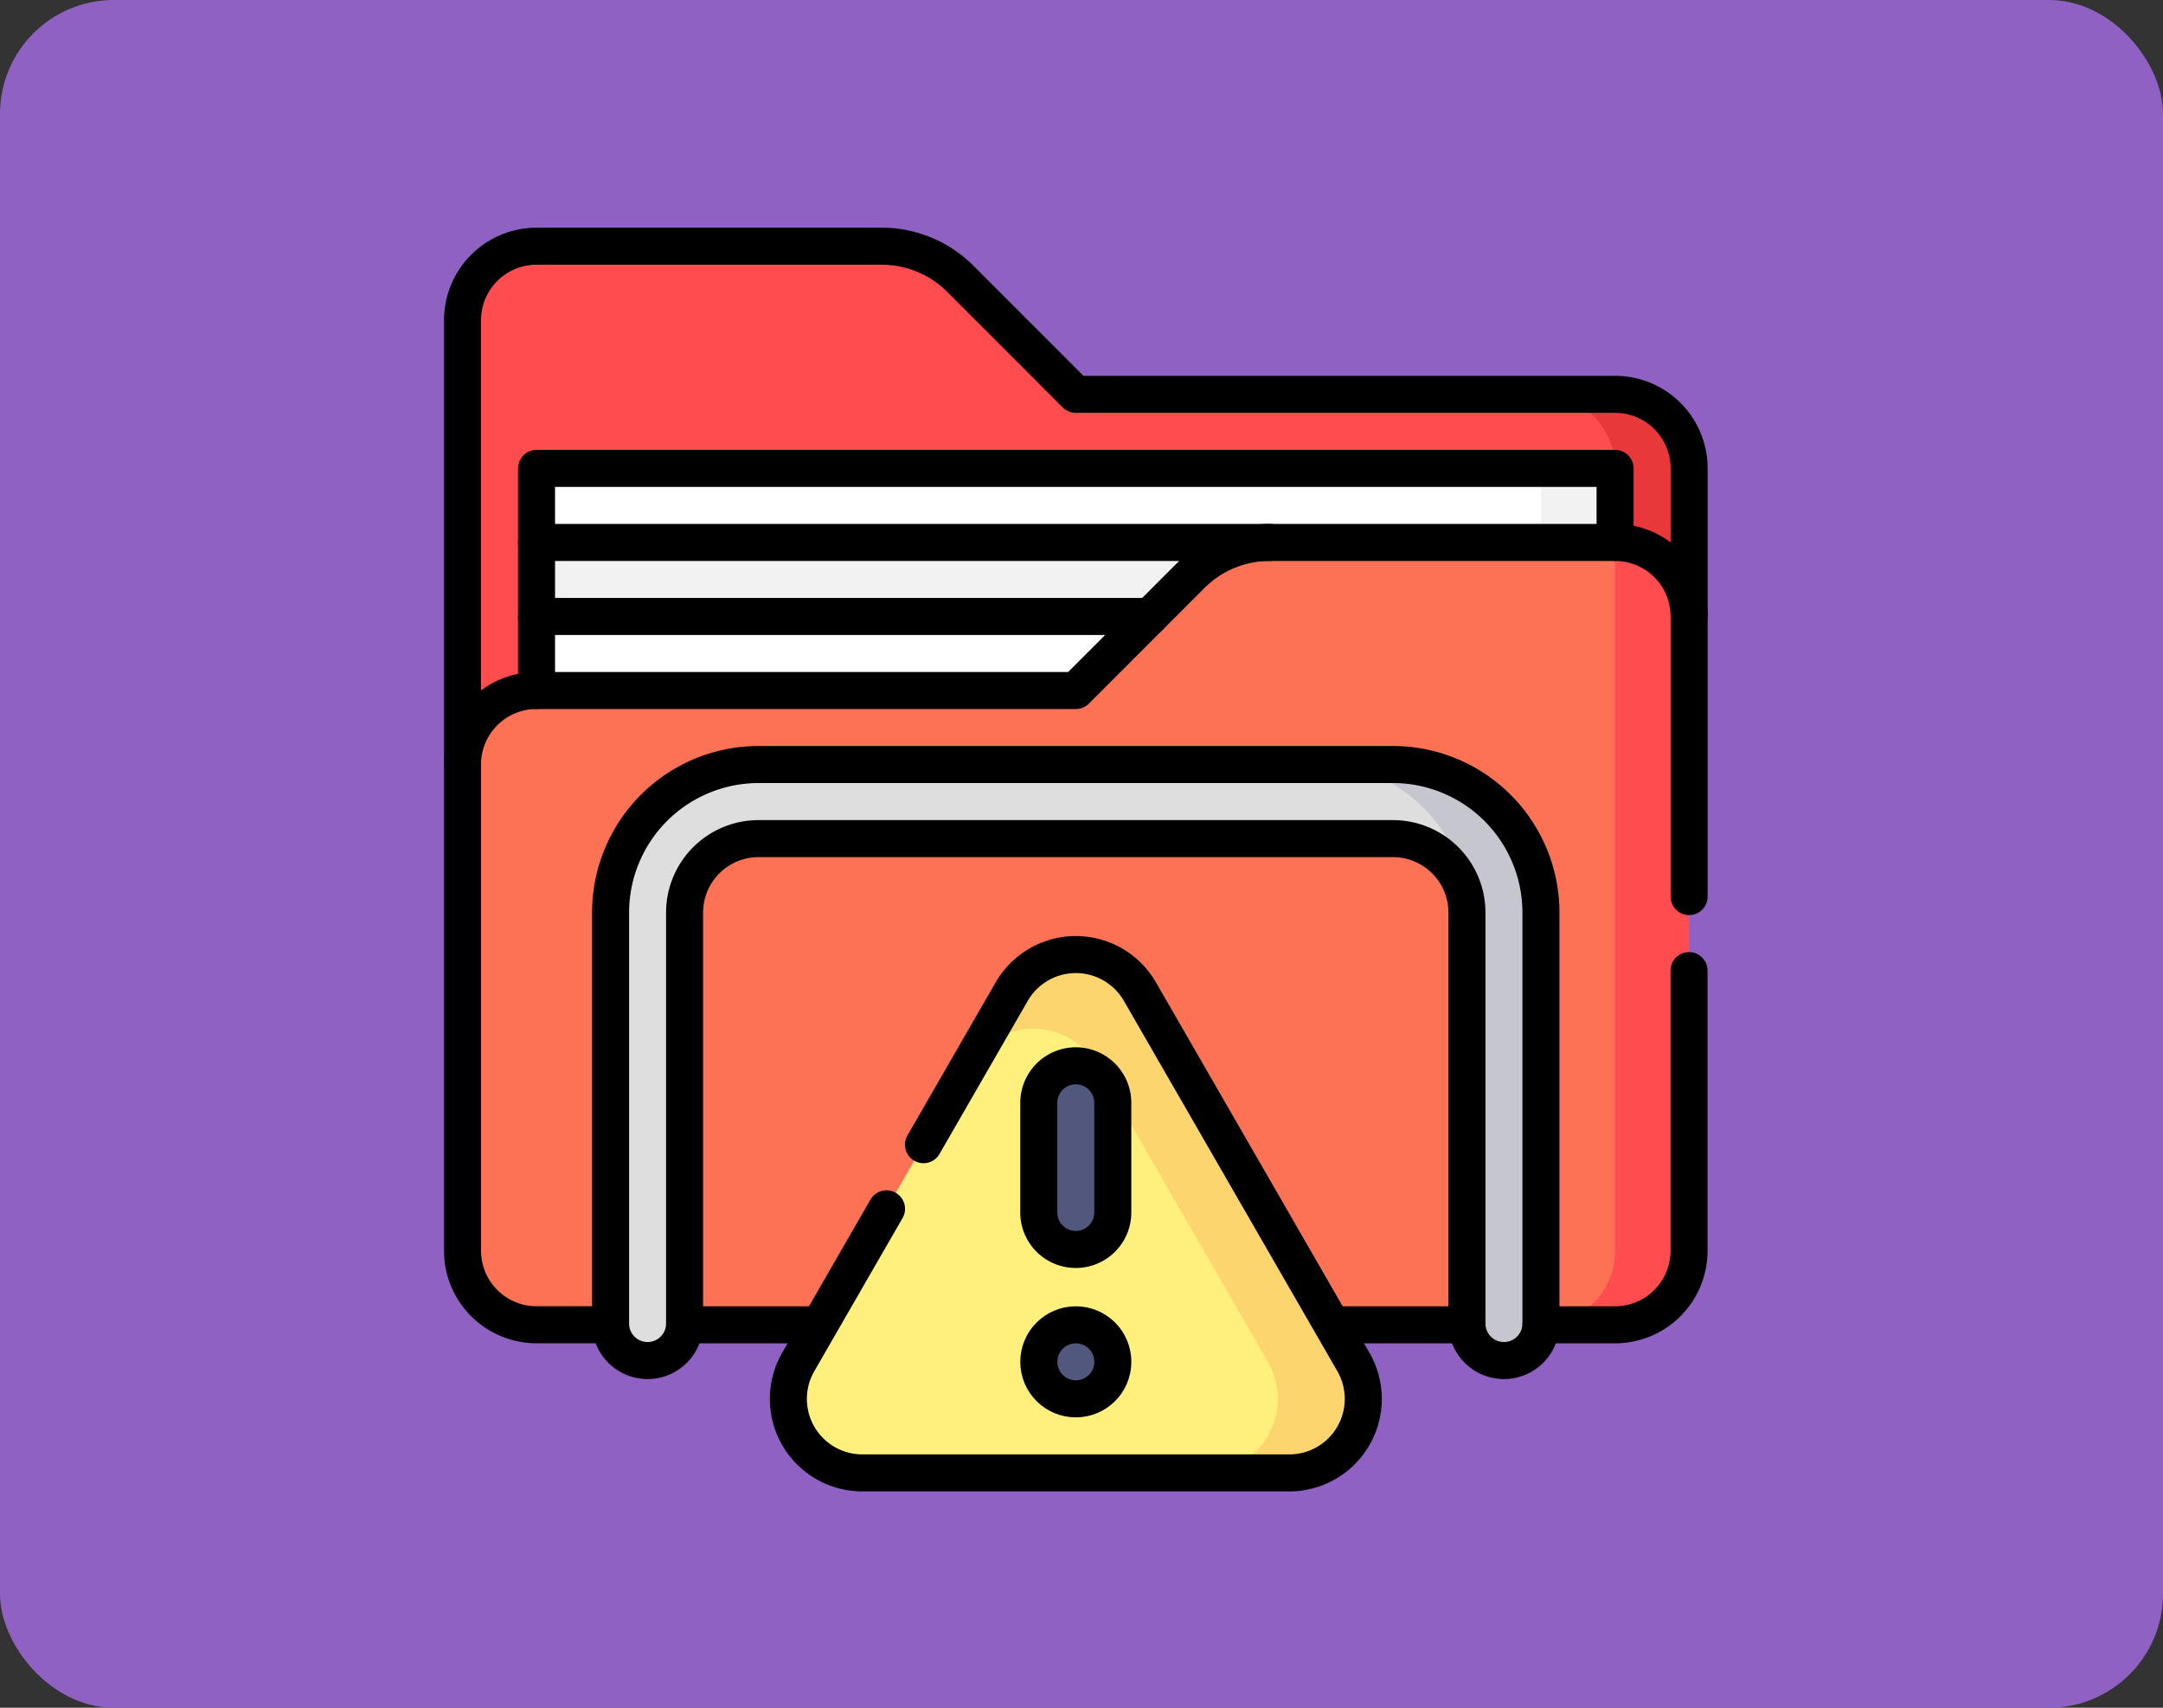 <svg xmlns="http://www.w3.org/2000/svg" xmlns:xlink="http://www.w3.org/1999/xlink" width="190" height="150" viewBox="0 0 190 150">
  <rect x="0" y="0" width="190" height="150" fill="#333333" stroke="none"/>
  <defs>
    <clipPath id="clip-path">
      <rect id="Rectángulo_402861" data-name="Rectángulo 402861" width="111" height="111" transform="translate(1269.051 1953)" fill="#fff" stroke="#707070" stroke-width="1"/>
    </clipPath>
  </defs>
  <g id="Grupo_1101688" data-name="Grupo 1101688" transform="translate(-1230.051 -628)">
    <g id="Grupo_1101687" data-name="Grupo 1101687">
      <g id="Grupo_1101686" data-name="Grupo 1101686">
        <rect id="Rectángulo_402860" data-name="Rectángulo 402860" width="190" height="150" rx="10" transform="translate(1230.051 628)" fill="#8f61c2"/>
        <g id="Enmascarar_grupo_1098684" data-name="Enmascarar grupo 1098684" transform="translate(0 -1305)" clip-path="url(#clip-path)">
          <g id="documental" transform="translate(1269.051 1953)">
            <path id="Trazado_911239" data-name="Trazado 911239" d="M102.87,14.634h-6.5V34.146h13.008V21.138A6.5,6.5,0,0,0,102.87,14.634Z" fill="#e8383a"/>
            <path id="Trazado_911240" data-name="Trazado 911240" d="M96.366,14.634H55.5L45.35,4.483a9.756,9.756,0,0,0-6.9-2.857H8.13a6.5,6.5,0,0,0-6.5,6.5V47.153L102.87,21.138A6.5,6.5,0,0,0,96.366,14.634Z" fill="#ff4d4f"/>
            <path id="Trazado_911241" data-name="Trazado 911241" d="M96.366,21.138l-6.5,13.008,13.008-6.5v-6.5Z" fill="#f2f2f2"/>
            <path id="Trazado_911242" data-name="Trazado 911242" d="M8.13,21.138v6.5l88.236,6.5V21.138Z" fill="#fff"/>
            <path id="Trazado_911243" data-name="Trazado 911243" d="M8.13,27.642v6.5l64.419,6.5V27.642Z" fill="#f2f2f2"/>
            <rect id="Rectángulo_402862" data-name="Rectángulo 402862" width="64.419" height="13.008" transform="translate(8.13 34.146)" fill="#fff"/>
            <path id="Trazado_911244" data-name="Trazado 911244" d="M102.87,27.642l-6.5,68.725h6.5a6.5,6.5,0,0,0,6.5-6.5V34.146A6.5,6.5,0,0,0,102.87,27.642Z" fill="#ff4d4f"/>
            <path id="Trazado_911245" data-name="Trazado 911245" d="M102.87,89.862V27.642H72.549a9.756,9.756,0,0,0-6.9,2.857L55.5,40.649H8.13a6.5,6.5,0,0,0-6.5,6.5V89.862a6.5,6.5,0,0,0,6.5,6.5H96.366A6.5,6.5,0,0,0,102.87,89.862Z" fill="#fd7154"/>
            <path id="Trazado_911246" data-name="Trazado 911246" d="M76.855,47.153H27.642A13.008,13.008,0,0,0,14.634,60.161V96.366a3.252,3.252,0,0,0,6.5,0V60.161a6.5,6.5,0,0,1,6.5-6.5H83.358a6.5,6.5,0,0,1,6.5,6.5h3.252C93.114,52.977,85.835,47.154,76.855,47.153Z" fill="#dedede"/>
            <path id="Trazado_911247" data-name="Trazado 911247" d="M83.358,47.153h-6.5A13.008,13.008,0,0,1,89.862,60.161V96.366a3.252,3.252,0,0,0,6.5,0V60.161A13.008,13.008,0,0,0,83.358,47.153Z" fill="#c5c6ce"/>
            <line id="Línea_590" data-name="Línea 590" x2="11.861" transform="translate(21.138 96.366)" fill="none" stroke="#000" stroke-linecap="round" stroke-linejoin="round" stroke-miterlimit="10" stroke-width="3.252"/>
            <path id="Trazado_911248" data-name="Trazado 911248" d="M109.374,58.752V21.138a6.5,6.5,0,0,0-6.5-6.5H55.5L45.35,4.483a9.756,9.756,0,0,0-6.9-2.857H8.13a6.5,6.5,0,0,0-6.5,6.5V89.862a6.5,6.5,0,0,0,6.5,6.5h6.5" fill="none" stroke="#000" stroke-linecap="round" stroke-linejoin="round" stroke-miterlimit="10" stroke-width="3.252"/>
            <path id="Trazado_911249" data-name="Trazado 911249" d="M96.366,96.366h6.5a6.5,6.5,0,0,0,6.5-6.5V65.256" fill="none" stroke="#000" stroke-linecap="round" stroke-linejoin="round" stroke-miterlimit="10" stroke-width="3.252"/>
            <line id="Línea_591" data-name="Línea 591" x2="11.861" transform="translate(78.001 96.366)" fill="none" stroke="#000" stroke-linecap="round" stroke-linejoin="round" stroke-miterlimit="10" stroke-width="3.252"/>
            <path id="Trazado_911250" data-name="Trazado 911250" d="M1.626,47.153a6.5,6.5,0,0,1,6.5-6.5H55.5L65.65,30.5a9.756,9.756,0,0,1,6.9-2.857" fill="none" stroke="#000" stroke-linecap="round" stroke-linejoin="round" stroke-miterlimit="10" stroke-width="3.252"/>
            <path id="Trazado_911251" data-name="Trazado 911251" d="M109.374,34.146a6.5,6.5,0,0,0-6.5-6.5H8.13" fill="none" stroke="#000" stroke-linecap="round" stroke-linejoin="round" stroke-miterlimit="10" stroke-width="3.252"/>
            <path id="Trazado_911252" data-name="Trazado 911252" d="M102.87,27.642v-6.5H8.13V40.649" fill="none" stroke="#000" stroke-linecap="round" stroke-linejoin="round" stroke-miterlimit="10" stroke-width="3.252"/>
            <line id="Línea_592" data-name="Línea 592" x1="53.874" transform="translate(8.13 34.146)" fill="none" stroke="#000" stroke-linecap="round" stroke-linejoin="round" stroke-miterlimit="10" stroke-width="3.252"/>
            <path id="Trazado_911253" data-name="Trazado 911253" d="M49.866,67.107l-3.754,6.512,20.624,35.756h7.507a6.5,6.5,0,0,0,5.635-9.752L61.135,67.107A6.5,6.5,0,0,0,49.866,67.107Z" fill="#fdd56f"/>
            <path id="Trazado_911254" data-name="Trazado 911254" d="M31.121,99.624a6.5,6.5,0,0,0,5.633,9.75H66.737a6.5,6.5,0,0,0,5.635-9.752l-14.99-26a6.5,6.5,0,0,0-11.27,0Z" fill="#fff07e"/>
            <path id="Trazado_911255" data-name="Trazado 911255" d="M55.5,73.616a3.252,3.252,0,0,0-3.252,3.252V86.61a3.252,3.252,0,0,0,6.5,0V76.868A3.252,3.252,0,0,0,55.5,73.616Z" fill="#51577d"/>
            <circle id="Elipse_11539" data-name="Elipse 11539" cx="3.252" cy="3.252" r="3.252" transform="translate(52.249 96.366)" fill="#51577d"/>
            <path id="Trazado_911256" data-name="Trazado 911256" d="M38.872,86.179,31.123,99.622a6.5,6.5,0,0,0,5.632,9.752H74.247a6.5,6.5,0,0,0,5.632-9.752L61.132,67.1a6.5,6.5,0,0,0-11.263,0L42.12,80.544" fill="none" stroke="#000" stroke-linecap="round" stroke-linejoin="round" stroke-miterlimit="10" stroke-width="3.252"/>
            <path id="Trazado_911257" data-name="Trazado 911257" d="M55.5,73.616a3.252,3.252,0,0,0-3.252,3.252V86.61a3.252,3.252,0,0,0,6.5,0V76.868A3.252,3.252,0,0,0,55.5,73.616Z" fill="none" stroke="#000" stroke-linecap="round" stroke-linejoin="round" stroke-miterlimit="10" stroke-width="3.252"/>
            <circle id="Elipse_11540" data-name="Elipse 11540" cx="3.252" cy="3.252" r="3.252" transform="translate(52.249 96.366)" fill="none" stroke="#000" stroke-linecap="round" stroke-linejoin="round" stroke-miterlimit="10" stroke-width="3.252"/>
            <path id="Trazado_911258" data-name="Trazado 911258" d="M14.634,60.161V96.366a3.252,3.252,0,0,0,6.5,0V60.161a6.5,6.5,0,0,1,6.5-6.5H83.358a6.5,6.5,0,0,1,6.5,6.5V96.366a3.252,3.252,0,0,0,6.5,0V60.161A13.008,13.008,0,0,0,83.358,47.153H27.642A13.008,13.008,0,0,0,14.634,60.161Z" fill="none" stroke="#000" stroke-linecap="round" stroke-linejoin="round" stroke-miterlimit="10" stroke-width="3.252"/>
          </g>
        </g>
      </g>
    </g>
  </g>
</svg>
